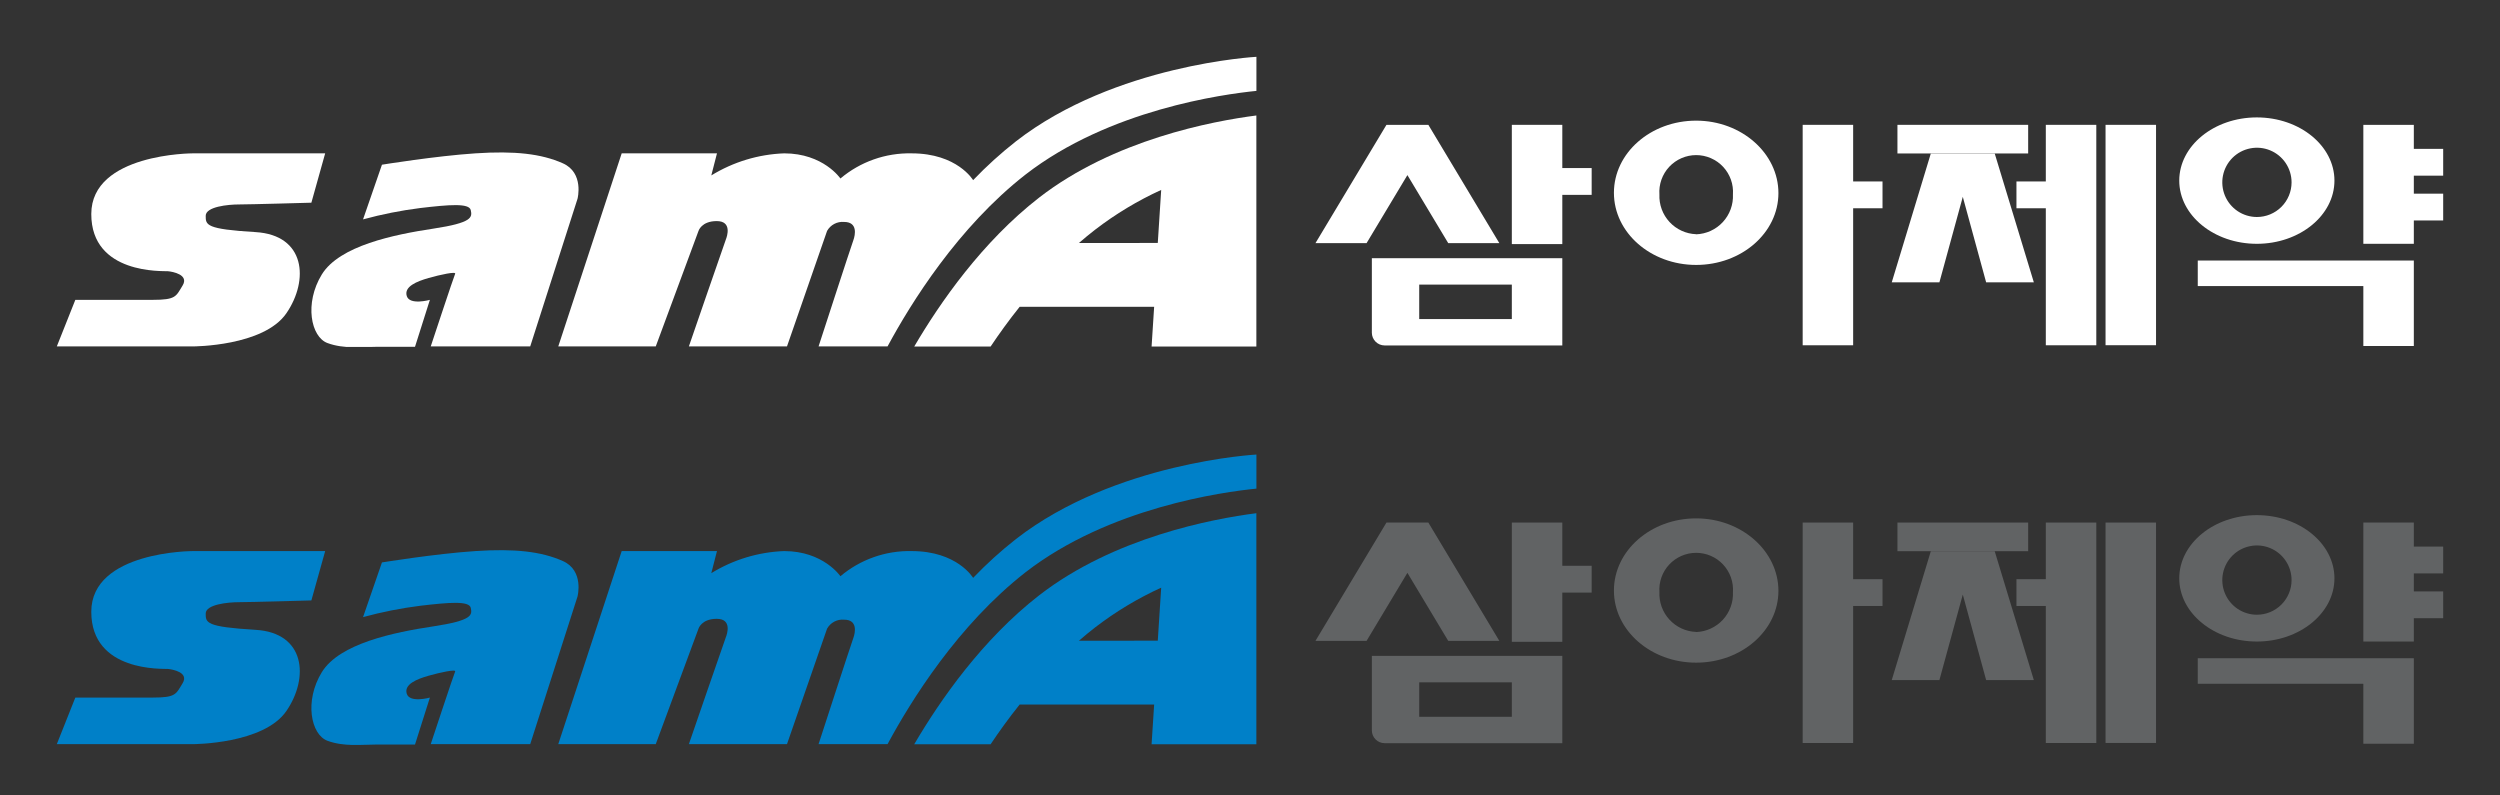 <svg width="220" height="70" viewBox="0 0 220 70" fill="none" xmlns="http://www.w3.org/2000/svg">
<rect x="0" y="0" width="220" height="70" fill="#333333" stroke="none"/>
<g clip-path="url(#clip0_39_2785)">
<path d="M198.6 10.332C194.833 10.332 191.774 12.83 191.774 15.893C191.774 18.956 194.833 21.455 198.6 21.455C202.368 21.455 205.431 18.956 205.431 15.893C205.431 12.83 202.378 10.332 198.6 10.332ZM198.6 19.096C197.998 19.094 197.409 18.914 196.909 18.578C196.41 18.242 196.02 17.765 195.791 17.208C195.562 16.651 195.503 16.038 195.622 15.447C195.741 14.857 196.032 14.315 196.458 13.889C196.885 13.464 197.428 13.175 198.019 13.058C198.61 12.941 199.223 13.002 199.779 13.233C200.335 13.464 200.811 13.855 201.145 14.356C201.48 14.857 201.658 15.446 201.658 16.048C201.658 16.449 201.578 16.846 201.424 17.216C201.27 17.586 201.045 17.923 200.761 18.206C200.477 18.489 200.14 18.713 199.769 18.866C199.398 19.019 199.001 19.097 198.6 19.096V19.096Z" fill="white"/>
<path d="M189.731 10.986H185.288V30.379H189.731V10.986Z" fill="white"/>
<path d="M165.661 15.968H163.077V10.986H158.635V15.968V18.327V30.384H163.077V18.327H165.661V15.968Z" fill="white"/>
<path d="M140.066 14.789H137.483V10.986H133.041V14.789V17.148V21.48H137.483V17.148H140.066V14.789Z" fill="white"/>
<path d="M180.032 10.986V15.968H177.448V18.327H180.032V30.384H184.474V18.327V15.968V10.986H180.032Z" fill="white"/>
<path d="M178.478 10.986H166.975V13.505H178.478V10.986Z" fill="white"/>
<path d="M149.261 10.617C145.263 10.617 142.025 13.46 142.025 16.968C142.025 20.475 145.268 23.314 149.261 23.314C153.253 23.314 156.501 20.49 156.501 16.992C156.501 13.495 153.258 10.617 149.261 10.617ZM149.261 20.61C148.818 20.594 148.383 20.491 147.981 20.306C147.579 20.121 147.217 19.859 146.917 19.534C146.616 19.209 146.383 18.827 146.23 18.412C146.078 17.996 146.009 17.555 146.028 17.112C145.997 16.669 146.059 16.224 146.208 15.805C146.357 15.387 146.59 15.003 146.893 14.678C147.197 14.353 147.564 14.095 147.971 13.918C148.379 13.74 148.819 13.649 149.263 13.649C149.708 13.649 150.147 13.74 150.555 13.918C150.963 14.095 151.33 14.353 151.633 14.678C151.936 15.003 152.17 15.387 152.319 15.805C152.468 16.224 152.529 16.669 152.499 17.112C152.518 17.556 152.45 17.999 152.297 18.415C152.145 18.832 151.911 19.215 151.61 19.541C151.309 19.867 150.946 20.13 150.543 20.315C150.14 20.5 149.704 20.604 149.261 20.62V20.61Z" fill="white"/>
<path d="M123.851 15.409L127.444 21.395H131.941L125.695 10.986H122.008L115.761 21.395H120.259L123.851 15.409Z" fill="white"/>
<path d="M172.726 17.322L174.78 24.843H178.977L175.534 13.505H169.913L166.475 24.843H170.668L172.726 17.322Z" fill="white"/>
<path d="M207.974 30.449H212.417V25.172V22.924H207.974H193.403V25.172H207.974V30.449Z" fill="white"/>
<path d="M91.446 17.387C86.45 21.265 82.722 26.622 80.453 30.494H87.174C87.934 29.36 88.788 28.171 89.733 26.996H101.565L101.34 30.494H110.56V10.162C106.672 10.662 98.017 12.296 91.446 17.387ZM94.944 21.385C95.409 20.98 95.884 20.59 96.373 20.211C98.172 18.829 100.122 17.655 102.185 16.713L101.885 21.38L94.944 21.385Z" fill="white"/>
<path d="M215 15.459V13.1H212.417V10.986H207.974V13.1V15.459V17.043V19.401V21.455H212.417V19.401H215V17.043H212.417V15.459H215Z" fill="white"/>
<path d="M89.413 12.43C88.074 13.48 86.811 14.624 85.635 15.853V15.853C85.635 15.853 84.246 13.495 80.223 13.495C77.935 13.445 75.707 14.232 73.957 15.708C73.957 15.708 72.458 13.495 69.005 13.495C66.736 13.579 64.528 14.248 62.594 15.438L63.094 13.495H54.709L49.128 30.484H57.707L61.465 20.331C61.465 20.331 61.715 19.456 63.074 19.456C64.433 19.456 63.989 20.79 63.879 21.065C63.769 21.34 60.621 30.484 60.621 30.484H69.255L72.783 20.32C72.93 20.058 73.15 19.844 73.416 19.704C73.682 19.564 73.983 19.504 74.282 19.531C75.476 19.531 75.281 20.64 75.087 21.165C74.892 21.69 72.034 30.484 72.034 30.484H78.105C80.153 26.677 84.311 19.991 90.242 15.364C97.613 9.647 107.641 8.293 110.565 7.998V5C110.565 5 98.127 5.66 89.413 12.43Z" fill="white"/>
<path d="M46.659 30.484L50.822 17.492C50.822 17.492 51.421 15.209 49.527 14.369C47.634 13.53 45.31 13.265 41.827 13.495C38.344 13.725 33.612 14.494 33.612 14.494L31.948 19.306C33.6 18.855 35.281 18.521 36.98 18.307C39.534 18.007 41.288 17.862 41.427 18.492C41.567 19.121 41.572 19.601 38.129 20.121C34.687 20.64 29.875 21.62 28.32 24.153C26.767 26.686 27.356 29.65 28.82 30.189C30.284 30.729 31.818 30.519 33.117 30.519H36.52L37.83 26.387C37.83 26.387 36.056 26.886 35.796 26.052C35.536 25.217 36.685 24.758 37.72 24.463C38.754 24.168 40.163 23.868 40.053 24.093C39.943 24.318 37.905 30.484 37.905 30.484H46.659Z" fill="white"/>
<path d="M27.401 17.837L28.615 13.495H16.958C16.958 13.495 8.033 13.495 8.033 18.836C8.033 24.178 14.364 23.833 14.774 23.868C15.184 23.903 16.658 24.168 16.068 25.127C15.479 26.087 15.493 26.387 13.44 26.387H6.629L5 30.484H16.993C16.993 30.484 23.209 30.484 25.207 27.561C27.206 24.638 26.877 20.685 22.489 20.425C18.102 20.166 18.102 19.796 18.102 18.991C18.102 18.187 20.066 17.992 21.025 17.992C21.985 17.992 27.401 17.837 27.401 17.837Z" fill="white"/>
<path d="M120.723 22.719V29.28C120.725 29.576 120.843 29.86 121.053 30.07C121.262 30.28 121.546 30.398 121.843 30.399H137.483V22.719H120.723ZM133.041 28.076H124.891V25.043H133.041V28.076Z" fill="white"/>
</g>
<g clip-path="url(#clip1_39_2785)">
<path d="M198.6 45.332C194.833 45.332 191.774 47.83 191.774 50.893C191.774 53.956 194.833 56.455 198.6 56.455C202.368 56.455 205.431 53.956 205.431 50.893C205.431 47.83 202.378 45.332 198.6 45.332ZM198.6 54.096C197.998 54.094 197.409 53.914 196.909 53.578C196.41 53.242 196.02 52.765 195.791 52.208C195.562 51.651 195.503 51.038 195.622 50.447C195.741 49.857 196.032 49.315 196.458 48.889C196.885 48.464 197.428 48.175 198.019 48.058C198.61 47.941 199.223 48.002 199.779 48.233C200.335 48.464 200.811 48.855 201.145 49.356C201.48 49.857 201.658 50.446 201.658 51.048C201.658 51.449 201.578 51.846 201.424 52.216C201.27 52.586 201.045 52.923 200.761 53.206C200.477 53.489 200.14 53.713 199.769 53.866C199.398 54.019 199.001 54.097 198.6 54.096V54.096Z" fill="#616364"/>
<path d="M189.731 45.986H185.288V65.379H189.731V45.986Z" fill="#616364"/>
<path d="M165.661 50.968H163.077V45.986H158.635V50.968V53.327V65.384H163.077V53.327H165.661V50.968Z" fill="#616364"/>
<path d="M140.066 49.789H137.483V45.986H133.041V49.789V52.148V56.48H137.483V52.148H140.066V49.789Z" fill="#616364"/>
<path d="M180.032 45.986V50.968H177.448V53.327H180.032V65.384H184.474V53.327V50.968V45.986H180.032Z" fill="#616364"/>
<path d="M178.478 45.986H166.975V48.505H178.478V45.986Z" fill="#616364"/>
<path d="M149.261 45.617C145.263 45.617 142.025 48.46 142.025 51.968C142.025 55.475 145.268 58.314 149.261 58.314C153.253 58.314 156.501 55.49 156.501 51.992C156.501 48.495 153.258 45.617 149.261 45.617ZM149.261 55.61C148.818 55.594 148.383 55.491 147.981 55.306C147.579 55.121 147.217 54.859 146.917 54.534C146.616 54.209 146.383 53.827 146.23 53.412C146.078 52.996 146.009 52.555 146.028 52.112C145.997 51.669 146.059 51.224 146.208 50.805C146.357 50.387 146.59 50.003 146.893 49.678C147.197 49.353 147.564 49.094 147.971 48.917C148.379 48.74 148.819 48.649 149.263 48.649C149.708 48.649 150.147 48.74 150.555 48.917C150.963 49.094 151.33 49.353 151.633 49.678C151.936 50.003 152.17 50.387 152.319 50.805C152.468 51.224 152.529 51.669 152.499 52.112C152.518 52.556 152.45 52.999 152.297 53.415C152.145 53.832 151.911 54.215 151.61 54.541C151.309 54.867 150.946 55.13 150.543 55.315C150.14 55.501 149.704 55.604 149.261 55.62V55.61Z" fill="#616364"/>
<path d="M123.851 50.409L127.444 56.395H131.941L125.695 45.986H122.008L115.761 56.395H120.259L123.851 50.409Z" fill="#616364"/>
<path d="M172.726 52.322L174.78 59.843H178.977L175.534 48.505H169.913L166.475 59.843H170.668L172.726 52.322Z" fill="#616364"/>
<path d="M207.974 65.449H212.417V60.172V57.924H207.974H193.403V60.172H207.974V65.449Z" fill="#616364"/>
<path d="M91.446 52.387C86.45 56.265 82.722 61.622 80.453 65.494H87.174C87.934 64.36 88.788 63.171 89.733 61.996H101.565L101.34 65.494H110.56V45.162C106.672 45.662 98.017 47.295 91.446 52.387ZM94.944 56.385C95.409 55.98 95.884 55.59 96.373 55.211C98.172 53.829 100.122 52.655 102.185 51.713L101.885 56.38L94.944 56.385Z" fill="#0080C8"/>
<path d="M215 50.459V48.1H212.417V45.986H207.974V48.1V50.459V52.043V54.401V56.455H212.417V54.401H215V52.043H212.417V50.459H215Z" fill="#616364"/>
<path d="M89.413 47.43C88.074 48.48 86.811 49.624 85.635 50.853V50.853C85.635 50.853 84.246 48.495 80.223 48.495C77.935 48.445 75.707 49.233 73.957 50.708C73.957 50.708 72.458 48.495 69.005 48.495C66.736 48.579 64.528 49.248 62.594 50.438L63.094 48.495H54.709L49.128 65.484H57.707L61.465 55.331C61.465 55.331 61.715 54.456 63.074 54.456C64.433 54.456 63.989 55.79 63.879 56.065C63.769 56.34 60.621 65.484 60.621 65.484H69.255L72.783 55.321C72.93 55.058 73.15 54.844 73.416 54.704C73.682 54.564 73.983 54.504 74.282 54.531C75.476 54.531 75.281 55.64 75.087 56.165C74.892 56.69 72.034 65.484 72.034 65.484H78.105C80.153 61.677 84.311 54.991 90.242 50.364C97.613 44.647 107.641 43.293 110.565 42.998V40C110.565 40 98.127 40.66 89.413 47.43Z" fill="#0080C8"/>
<path d="M46.659 65.484L50.822 52.492C50.822 52.492 51.421 50.209 49.527 49.369C47.634 48.53 45.31 48.265 41.827 48.495C38.344 48.724 33.612 49.494 33.612 49.494L31.948 54.306C33.6 53.855 35.281 53.521 36.98 53.307C39.534 53.007 41.288 52.862 41.427 53.492C41.567 54.121 41.572 54.601 38.129 55.121C34.687 55.64 29.875 56.62 28.32 59.153C26.767 61.687 27.356 64.65 28.82 65.189C30.284 65.729 31.818 65.519 33.117 65.519H36.52L37.83 61.387C37.83 61.387 36.056 61.886 35.796 61.052C35.536 60.217 36.685 59.758 37.72 59.463C38.754 59.168 40.163 58.868 40.053 59.093C39.943 59.318 37.905 65.484 37.905 65.484H46.659Z" fill="#0080C8"/>
<path d="M27.401 52.837L28.615 48.495H16.958C16.958 48.495 8.033 48.495 8.033 53.836C8.033 59.178 14.364 58.833 14.774 58.868C15.184 58.903 16.658 59.168 16.068 60.127C15.479 61.087 15.493 61.387 13.44 61.387H6.629L5 65.484H16.993C16.993 65.484 23.209 65.484 25.207 62.561C27.206 59.638 26.877 55.685 22.489 55.425C18.102 55.166 18.102 54.796 18.102 53.991C18.102 53.187 20.066 52.992 21.025 52.992C21.985 52.992 27.401 52.837 27.401 52.837Z" fill="#0080C8"/>
<path d="M120.723 57.719V64.28C120.725 64.576 120.843 64.86 121.053 65.07C121.262 65.28 121.546 65.398 121.843 65.399H137.483V57.719H120.723ZM133.041 63.076H124.891V60.043H133.041V63.076Z" fill="#616364"/>
</g>
<defs>
<clipPath id="clip0_39_2785">
<rect width="210" height="25.529" fill="white" transform="translate(5 5)"/>
</clipPath>
<clipPath id="clip1_39_2785">
<rect width="210" height="25.529" fill="white" transform="translate(5 40)"/>
</clipPath>
</defs>
</svg>
